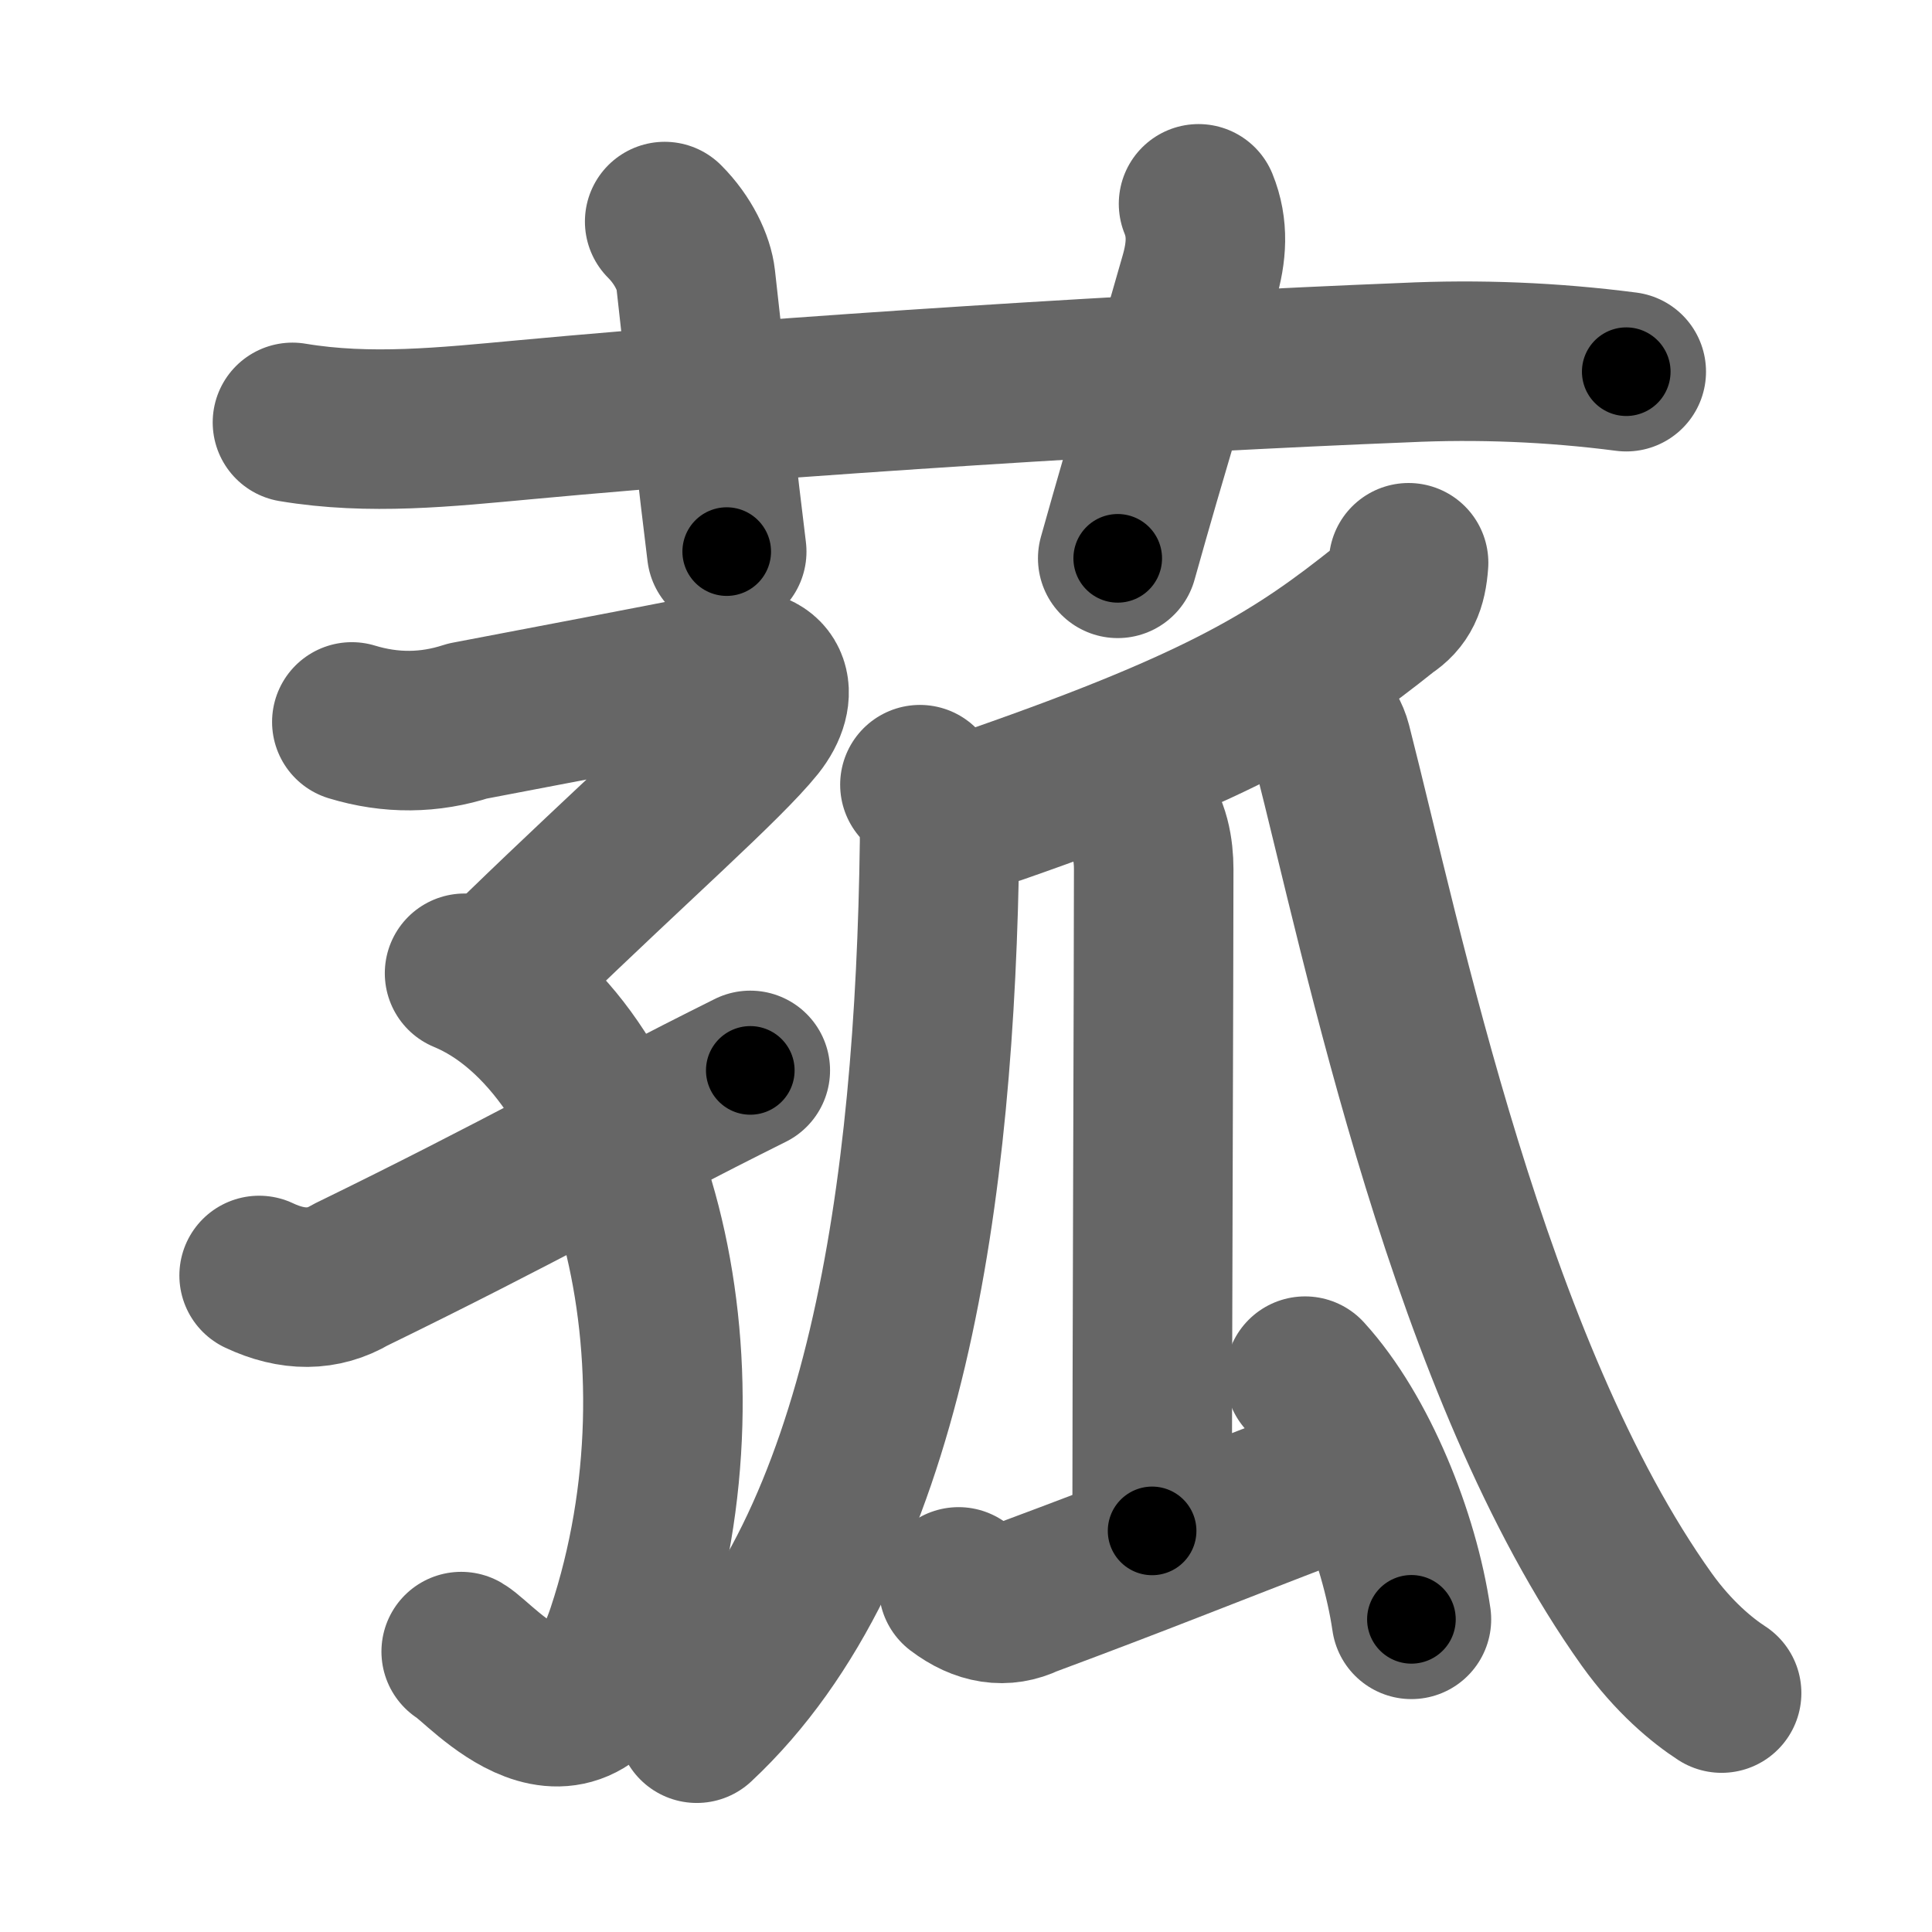 <svg xmlns="http://www.w3.org/2000/svg" width="109" height="109" viewBox="0 0 109 109" id="83f0"><g fill="none" stroke="#666" stroke-width="9" stroke-linecap="round" stroke-linejoin="round"><g><g><path d="M16.5,23.83c4.36,0.73,8.67,0.26,13.12-0.15c14.88-1.38,35.75-2.67,49.62-3.22c4.17-0.2,8.34-0.03,12.51,0.51" /><path d="M37.5,12.5c1.06,1.06,1.65,2.35,1.75,3.25C40,22.5,40.5,27.12,41,31.12" /><path d="M67.62,11.5c0.56,1.38,0.46,2.73,0.03,4.2C66,21.5,64.88,25,63.06,31.5" /></g><g><g><path d="M19.85,40.73c2.2,0.67,4.38,0.65,6.53-0.05c4.63-0.89,9.76-1.85,14.6-2.81c2.52-0.5,3.05,1.23,1.66,2.98c-1.77,2.2-6.94,6.73-13.17,12.77" /><path d="M26.21,54.91c9.29,3.84,14.26,21.73,9.13,37.2c-2.77,8.33-8.15,1.75-9.32,1.07" /><path d="M14.62,71.96c1.89,0.89,3.61,0.88,5.16-0.04c9.54-4.65,14.6-7.57,22.55-11.53" /></g><g><g><path d="M79.47,31.75c-0.09,1.25-0.4,1.98-1.29,2.56c-4.93,3.94-9.03,6.56-21.93,11.06" /></g><path d="M51.9,44.27c0.85,0.85,1.13,1.85,1.11,3.26C52.75,67.25,50,87.25,39.31,97.22" /><g><path d="M64.07,45.79c0.82,0.82,1.02,2.22,1.02,3.24c0,5.21-0.09,28.89-0.09,37.34" /><path d="M54.08,89.53c1.32,1,2.61,1.19,3.85,0.59c6.64-2.47,9.3-3.58,16.57-6.37" /><path d="M73.63,77.64c3,3.29,5.32,9.08,6,13.72" /></g><path d="M73.87,40.48c0.24,0,1,0.51,1.27,1.55c2.89,11.29,7.73,35.27,17.76,49.33c1.53,2.14,3.15,3.46,4.23,4.16" /></g></g></g></g><g fill="none" stroke="#000" stroke-width="5" stroke-linecap="round" stroke-linejoin="round"><g><g><path d="M16.5,23.83c4.36,0.73,8.67,0.26,13.12-0.15c14.88-1.38,35.75-2.67,49.62-3.22c4.17-0.2,8.34-0.03,12.51,0.51" stroke-dasharray="75.428" stroke-dashoffset="75.428"><animate attributeName="stroke-dashoffset" values="75.428;75.428;0" dur="0.567s" fill="freeze" begin="0s;83f0.click" /></path><path d="M37.5,12.5c1.06,1.06,1.65,2.35,1.75,3.25C40,22.5,40.5,27.12,41,31.12" stroke-dasharray="19.224" stroke-dashoffset="19.224"><animate attributeName="stroke-dashoffset" values="19.224" fill="freeze" begin="83f0.click" /><animate attributeName="stroke-dashoffset" values="19.224;19.224;0" keyTimes="0;0.747;1" dur="0.759s" fill="freeze" begin="0s;83f0.click" /></path><path d="M67.62,11.5c0.56,1.38,0.46,2.73,0.03,4.2C66,21.5,64.88,25,63.06,31.5" stroke-dasharray="20.741" stroke-dashoffset="20.741"><animate attributeName="stroke-dashoffset" values="20.741" fill="freeze" begin="83f0.click" /><animate attributeName="stroke-dashoffset" values="20.741;20.741;0" keyTimes="0;0.786;1" dur="0.966s" fill="freeze" begin="0s;83f0.click" /></path></g><g><g><path d="M19.85,40.73c2.2,0.67,4.38,0.65,6.53-0.05c4.63-0.89,9.76-1.85,14.6-2.81c2.52-0.5,3.05,1.23,1.66,2.98c-1.77,2.2-6.94,6.73-13.17,12.77" stroke-dasharray="44.964" stroke-dashoffset="44.964"><animate attributeName="stroke-dashoffset" values="44.964" fill="freeze" begin="83f0.click" /><animate attributeName="stroke-dashoffset" values="44.964;44.964;0" keyTimes="0;0.682;1" dur="1.416s" fill="freeze" begin="0s;83f0.click" /></path><path d="M26.21,54.91c9.29,3.84,14.26,21.73,9.13,37.2c-2.77,8.33-8.15,1.75-9.32,1.07" stroke-dasharray="53.751" stroke-dashoffset="53.751"><animate attributeName="stroke-dashoffset" values="53.751" fill="freeze" begin="83f0.click" /><animate attributeName="stroke-dashoffset" values="53.751;53.751;0" keyTimes="0;0.725;1" dur="1.954s" fill="freeze" begin="0s;83f0.click" /></path><path d="M14.62,71.96c1.89,0.89,3.61,0.88,5.16-0.04c9.54-4.65,14.6-7.57,22.55-11.53" stroke-dasharray="30.719" stroke-dashoffset="30.719"><animate attributeName="stroke-dashoffset" values="30.719" fill="freeze" begin="83f0.click" /><animate attributeName="stroke-dashoffset" values="30.719;30.719;0" keyTimes="0;0.864;1" dur="2.261s" fill="freeze" begin="0s;83f0.click" /></path></g><g><g><path d="M79.47,31.75c-0.09,1.25-0.4,1.98-1.29,2.56c-4.93,3.94-9.03,6.56-21.93,11.06" stroke-dasharray="27.701" stroke-dashoffset="27.701"><animate attributeName="stroke-dashoffset" values="27.701" fill="freeze" begin="83f0.click" /><animate attributeName="stroke-dashoffset" values="27.701;27.701;0" keyTimes="0;0.891;1" dur="2.538s" fill="freeze" begin="0s;83f0.click" /></path></g><path d="M51.9,44.27c0.85,0.85,1.13,1.85,1.11,3.26C52.75,67.25,50,87.25,39.31,97.22" stroke-dasharray="56.365" stroke-dashoffset="56.365"><animate attributeName="stroke-dashoffset" values="56.365" fill="freeze" begin="83f0.click" /><animate attributeName="stroke-dashoffset" values="56.365;56.365;0" keyTimes="0;0.818;1" dur="3.102s" fill="freeze" begin="0s;83f0.click" /></path><g><path d="M64.07,45.79c0.82,0.82,1.02,2.22,1.02,3.24c0,5.21-0.09,28.89-0.09,37.34" stroke-dasharray="40.821" stroke-dashoffset="40.821"><animate attributeName="stroke-dashoffset" values="40.821" fill="freeze" begin="83f0.click" /><animate attributeName="stroke-dashoffset" values="40.821;40.821;0" keyTimes="0;0.884;1" dur="3.51s" fill="freeze" begin="0s;83f0.click" /></path><path d="M54.08,89.53c1.32,1,2.61,1.19,3.85,0.59c6.64-2.47,9.3-3.58,16.57-6.37" stroke-dasharray="21.876" stroke-dashoffset="21.876"><animate attributeName="stroke-dashoffset" values="21.876" fill="freeze" begin="83f0.click" /><animate attributeName="stroke-dashoffset" values="21.876;21.876;0" keyTimes="0;0.941;1" dur="3.729s" fill="freeze" begin="0s;83f0.click" /></path><path d="M73.63,77.64c3,3.29,5.32,9.08,6,13.72" stroke-dasharray="15.162" stroke-dashoffset="15.162"><animate attributeName="stroke-dashoffset" values="15.162" fill="freeze" begin="83f0.click" /><animate attributeName="stroke-dashoffset" values="15.162;15.162;0" keyTimes="0;0.961;1" dur="3.881s" fill="freeze" begin="0s;83f0.click" /></path></g><path d="M73.87,40.48c0.24,0,1,0.51,1.27,1.55c2.89,11.29,7.73,35.27,17.76,49.33c1.53,2.14,3.15,3.46,4.23,4.16" stroke-dasharray="60.789" stroke-dashoffset="60.789"><animate attributeName="stroke-dashoffset" values="60.789" fill="freeze" begin="83f0.click" /><animate attributeName="stroke-dashoffset" values="60.789;60.789;0" keyTimes="0;0.895;1" dur="4.338s" fill="freeze" begin="0s;83f0.click" /></path></g></g></g></g></svg>